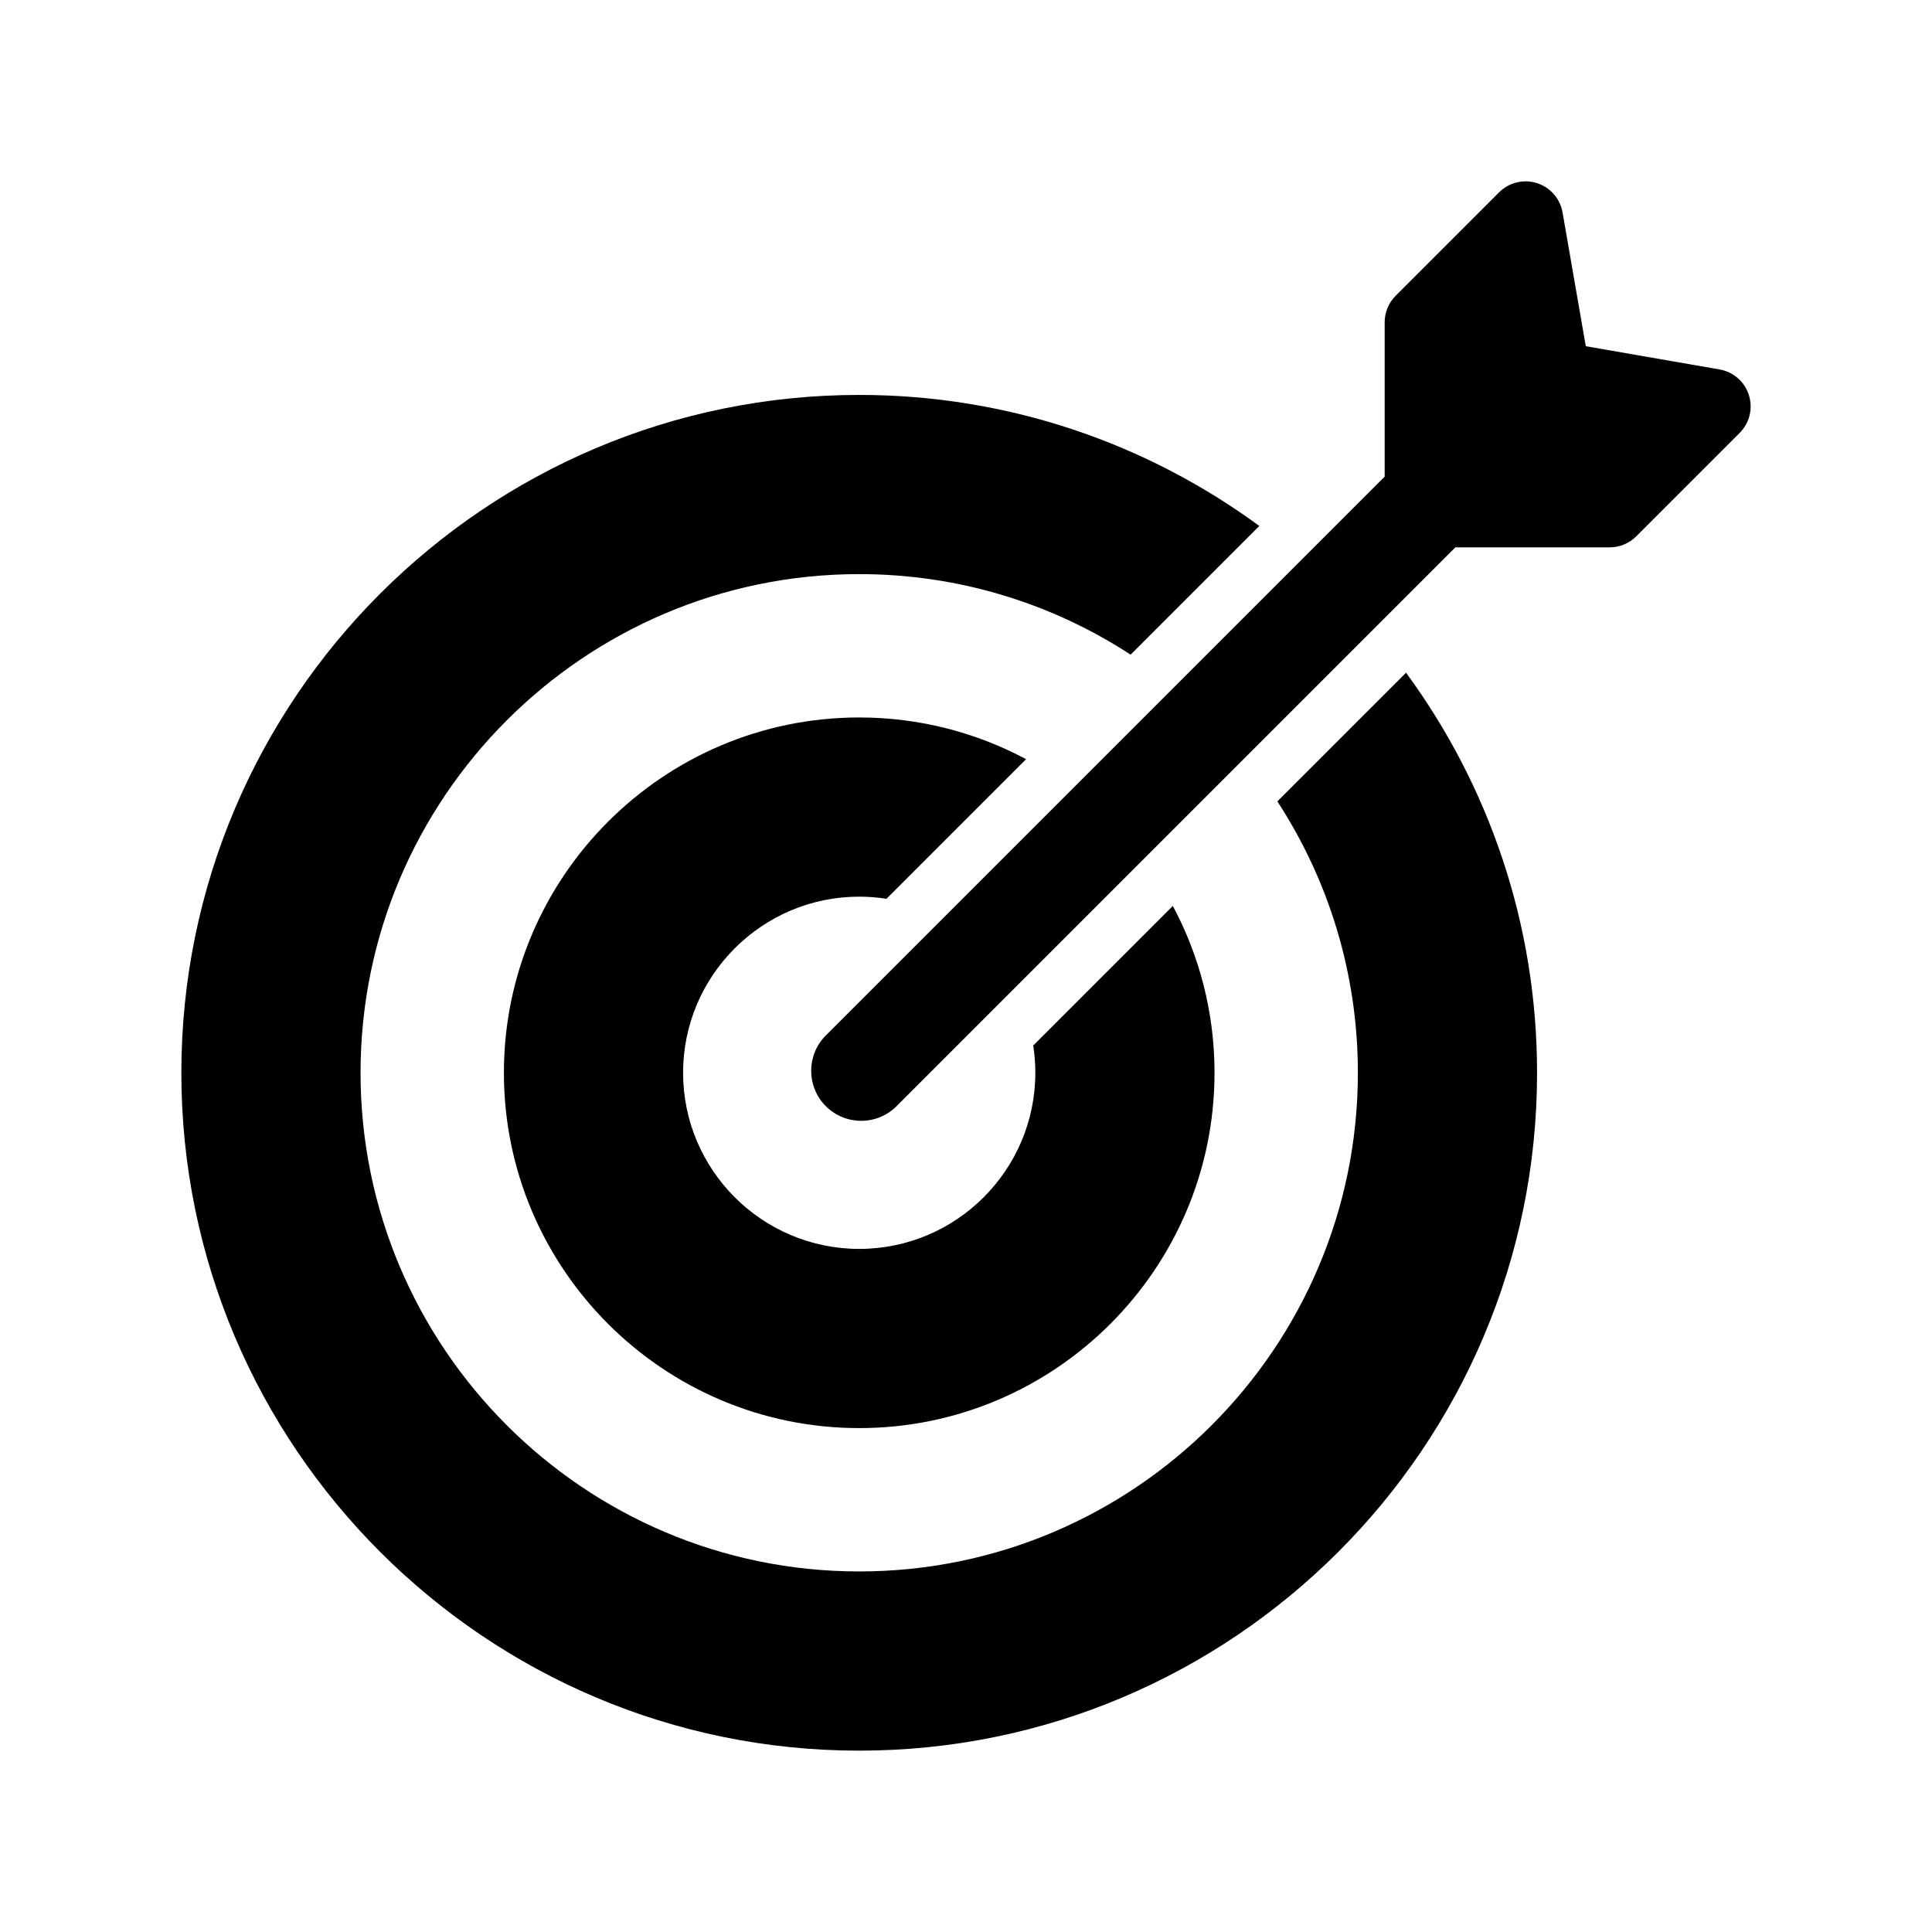 <?xml version="1.0" encoding="utf-8"?>
<!-- Generator: Adobe Illustrator 16.0.0, SVG Export Plug-In . SVG Version: 6.00 Build 0)  -->
<!DOCTYPE svg PUBLIC "-//W3C//DTD SVG 1.1//EN" "http://www.w3.org/Graphics/SVG/1.1/DTD/svg11.dtd">
<svg version="1.1" id="Layer_1" xmlns="http://www.w3.org/2000/svg" xmlns:xlink="http://www.w3.org/1999/xlink" x="0px" y="0px"
	 width="512px" height="512px" viewBox="0 0 512 512" enable-background="new 0 0 512 512" xml:space="preserve">
<g>
	<path d="M227.701,237.625c2.455,0,4.869,0.193,7.223,0.561l36.998-36.998c-13.193-7.048-28.248-11.051-44.221-11.051
		c-51.92,0-94.162,42.241-94.162,94.162s42.242,94.162,94.162,94.162s94.16-42.241,94.16-94.162c0-15.973-4.002-31.027-11.049-44.22
		l-36.998,36.998c0.367,2.355,0.559,4.766,0.559,7.222c0,25.736-20.936,46.674-46.672,46.674s-46.674-20.938-46.674-46.674
		S201.965,237.625,227.701,237.625z"/>
	<path d="M338.514,212.376c13.488,20.712,21.338,45.416,21.338,71.922c0,72.87-59.281,132.153-132.15,132.153
		S95.549,357.168,95.549,284.299c0-72.869,59.283-132.153,132.152-132.153c26.508,0,51.211,7.851,71.924,21.34l34.104-34.104
		c-29.738-21.817-66.402-34.724-106.027-34.724c-99.055,0-179.641,80.587-179.641,179.641c0,99.054,80.586,179.641,179.641,179.641
		S407.34,383.353,407.34,284.299c0-39.626-12.904-76.289-34.721-106.026L338.514,212.376z"/>
	<path d="M463.475,104.699c-1.119-3.539-4.119-6.157-7.775-6.793l-35.449-6.157l-6.156-35.45c-0.637-3.656-3.256-6.655-6.793-7.774
		c-3.537-1.122-7.404-0.178-10.029,2.447l-27.412,27.411c-1.863,1.864-2.91,4.393-2.912,7.029l0.002,40.896L218.852,274.404
		c-5.176,5.176-5.176,13.566,0,18.743c5.178,5.175,13.568,5.176,18.744,0l148.096-148.096h40.896c2.635,0,5.164-1.047,7.027-2.911
		l27.412-27.413C463.652,112.104,464.596,108.237,463.475,104.699z"/>
</g>
</svg>
